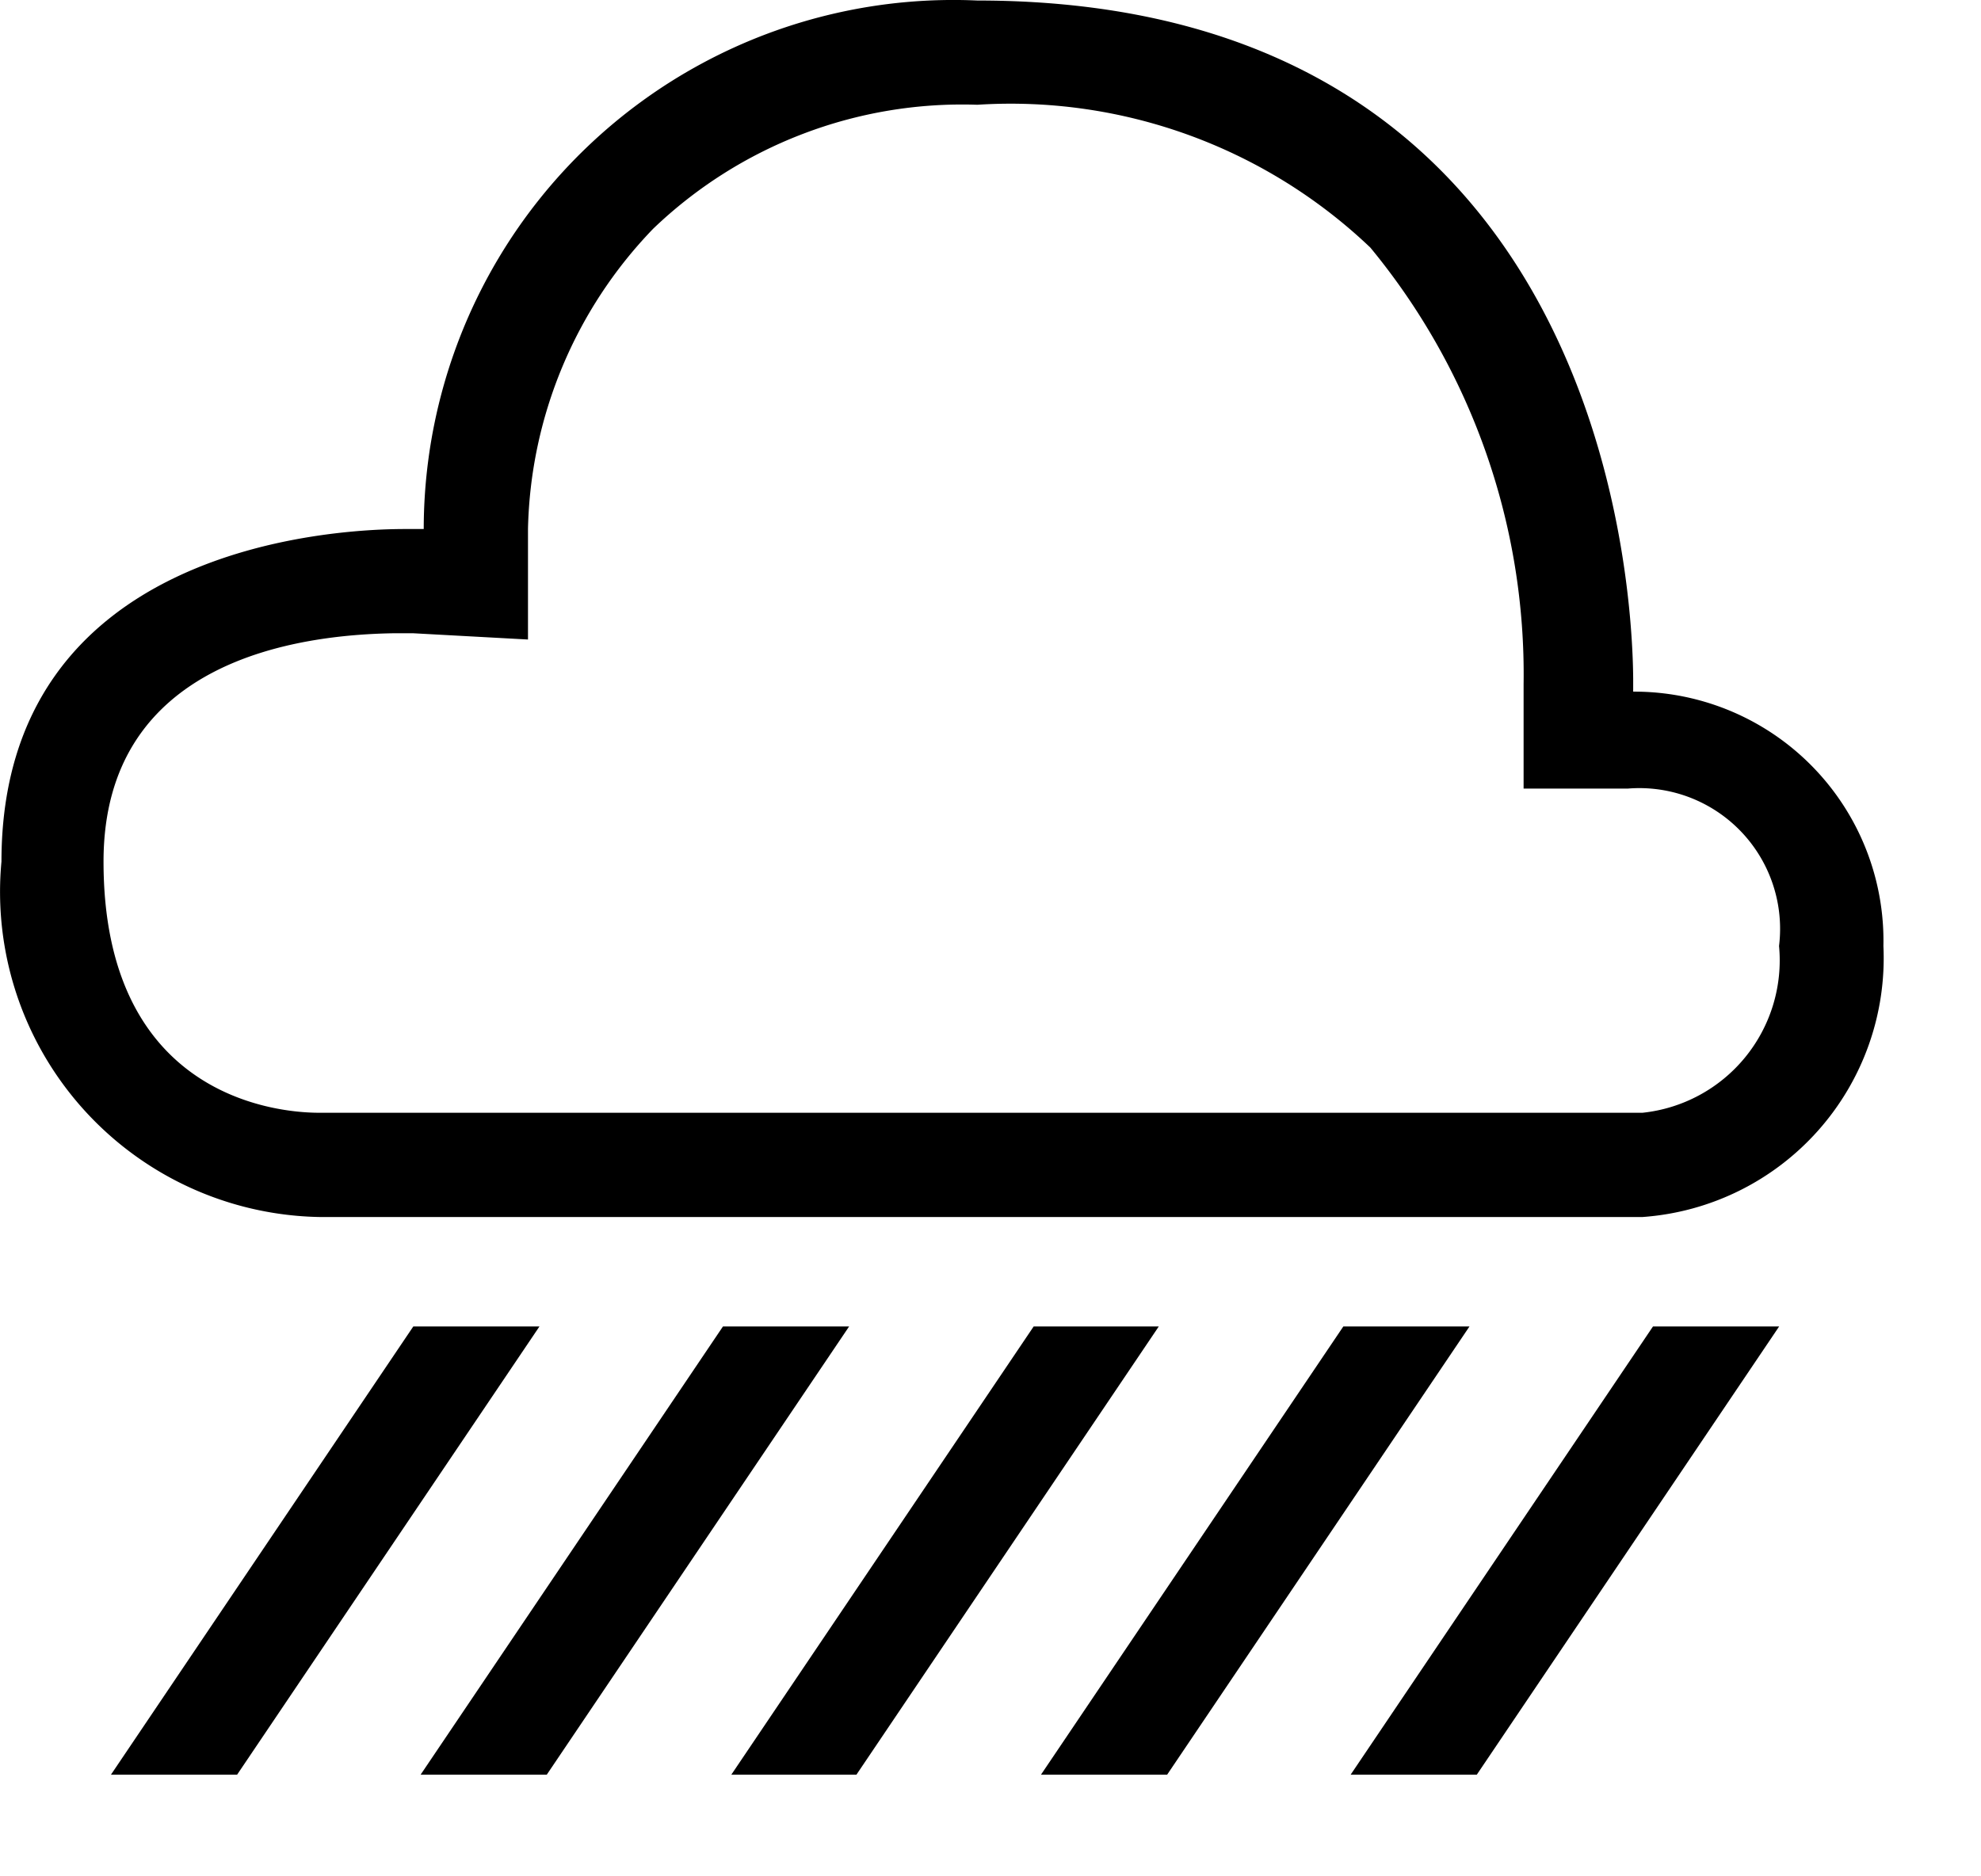 <svg width="19" height="18" viewBox="0 0 19 18" xmlns="http://www.w3.org/2000/svg"><path d="M14.094 12.725l-2.9 4.3h-1.21l2.9-4.3h1.21zm2.97 0l-2.9 4.3h-1.21l2.9-4.3h1.21zm-5.95 0l-2.9 4.3h-1.2l2.9-4.3h1.2zm-2.97 0l-2.9 4.3h-1.21l2.9-4.3h1.21zm-2.97 0l-2.9 4.3h-1.21l2.9-4.3h1.21zM9.114 0l.26.005c5.994 0 6.283 5.588 6.29 6.504v.126a2.39 2.39 0 0 1 2.4 2.44 2.49 2.49 0 0 1-2.31 2.6H3.064a3.12 3.12 0 0 1-3.05-3.41c0-3.02 3.17-3.19 3.87-3.19h.18a5.08 5.08 0 0 1 5.31-5.07zm.52.995l-.26.01a4.28 4.28 0 0 0-3.11 1.19 4.28 4.28 0 0 0-1.2 2.88v1.06l-1.1-.06h-.191c-.91.015-2.78.257-2.78 2.19 0 2.2 1.58 2.41 2.07 2.41h12.69a1.47 1.47 0 0 0 1.31-1.6 1.35 1.35 0 0 0-1.45-1.51h-1v-1a6.43 6.43 0 0 0-1.47-4.19 5 5 0 0 0-3.77-1.37z"/></svg>